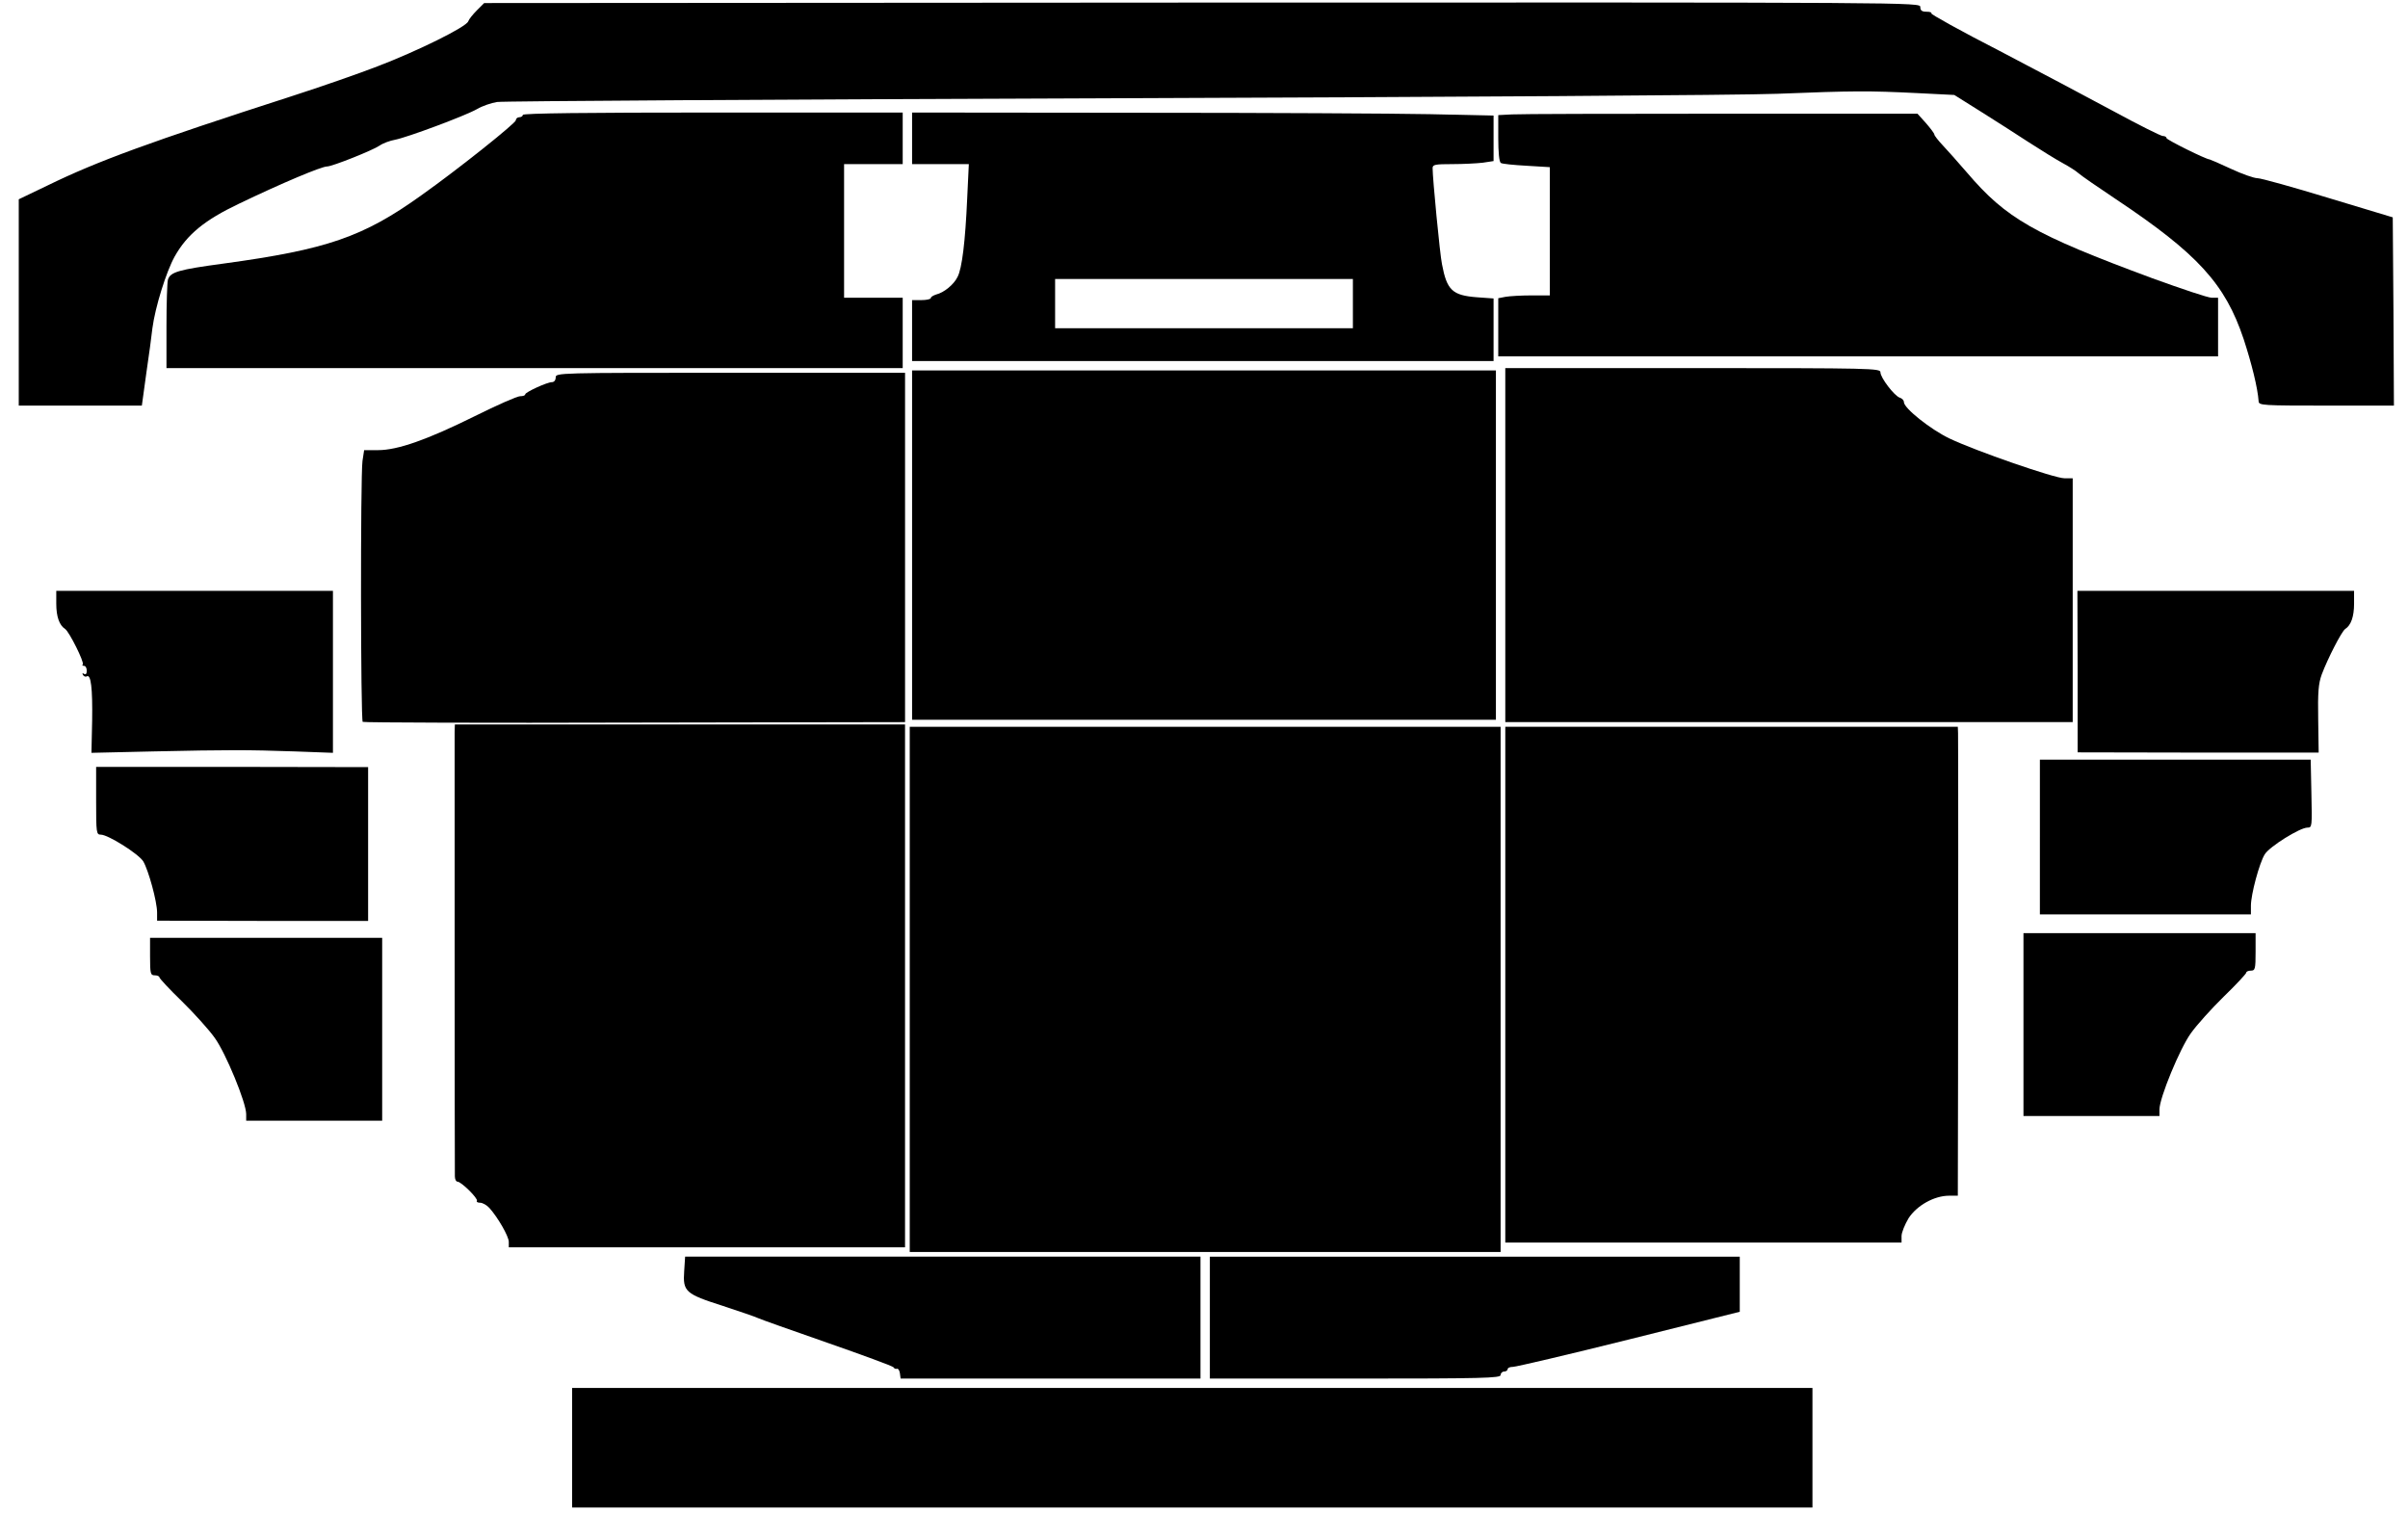 <?xml version="1.0" standalone="no"?>
<!DOCTYPE svg PUBLIC "-//W3C//DTD SVG 20010904//EN"
 "http://www.w3.org/TR/2001/REC-SVG-20010904/DTD/svg10.dtd">
<svg version="1.0" xmlns="http://www.w3.org/2000/svg"
 width="1027pt" height="646pt" viewBox="0 0 1027 646"
 preserveAspectRatio="xMidYMid meet" id="istiklol">
<g transform="translate(0,646) scale(0.1,-0.1)"
fill="#000000" stroke="none">
<path d="M2034 6416 c-17 -17 -34 -38 -37 -47 -8 -24 -217 -127 -387 -192 -80
-31 -244 -88 -365 -127 -607 -196 -829 -277 -1042 -381 l-123 -59 0 -440 0
-440 263 0 262 0 19 138 c11 75 23 162 26 192 12 91 59 241 95 306 53 94 127
155 274 225 183 88 352 159 376 159 22 0 195 69 224 89 14 10 44 21 66 25 52
10 299 102 350 131 22 13 60 26 85 30 25 4 1204 11 2620 16 1439 5 2692 13
2840 19 325 13 392 13 595 3 l160 -8 110 -69 c61 -38 154 -98 208 -133 54 -35
119 -75 145 -89 26 -14 56 -33 67 -43 11 -10 82 -59 157 -109 351 -234 468
-362 547 -598 34 -104 60 -208 64 -266 1 -17 17 -18 289 -18 l288 0 -2 402 -3
401 -275 83 c-151 46 -287 84 -302 84 -15 0 -66 18 -113 40 -47 22 -89 40 -91
40 -15 0 -184 84 -184 91 0 5 -7 9 -16 9 -8 0 -102 47 -207 104 -106 57 -326
174 -489 259 -164 84 -295 157 -291 160 3 4 -6 7 -20 7 -20 0 -27 5 -27 20 0
20 -6 20 -3062 19 l-3063 -2 -31 -31z" />
<path d="M2230 5970 c0 -5 -7 -10 -15 -10 -8 0 -15 -6 -15 -13 0 -12 -245
-208 -403 -320 -248 -178 -403 -231 -842 -291 -193 -26 -230 -36 -239 -70 -3
-11 -6 -101 -6 -198 l0 -178 1570 0 1570 0 0 150 0 150 -125 0 -125 0 0 285 0
285 125 0 125 0 0 110 0 110 -810 0 c-533 0 -810 -3 -810 -10z"/>
<path id="0" d="M3890 5870 l0 -110 121 0 121 0 -7 -147 c-8 -182 -22 -298 -41 -334
-16 -33 -58 -67 -91 -75 -12 -4 -23 -10 -23 -15 0 -5 -18 -9 -40 -9 l-40 0 0
-130 0 -130 1240 0 1240 0 0 134 0 133 -70 5 c-106 8 -129 30 -150 141 -9 43
-40 366 -40 410 0 15 11 17 84 17 46 0 104 3 130 6 l46 7 0 97 0 97 -272 6
c-150 3 -708 6 -1240 6 l-968 1 0 -110z m1880 -705 l0 -105 -635 0 -635 0 0
105 0 105 635 0 635 0 0 -105z"/>
<path d="M6448 5972 l-58 -3 0 -99 c0 -59 4 -101 11 -105 5 -4 55 -9 110 -12
l99 -6 0 -273 0 -274 -79 0 c-43 0 -93 -3 -110 -6 l-31 -6 0 -124 0 -124 1535
0 1535 0 0 125 0 125 -27 0 c-16 0 -129 38 -253 83 -505 187 -623 254 -791
451 -38 44 -85 97 -104 117 -19 20 -35 41 -35 45 0 5 -17 27 -36 49 l-36 40
-837 0 c-460 0 -862 -1 -893 -3z"/>
<path d="M6420 4135 l0 -755 1210 0 1210 0 0 520 0 520 -35 0 c-43 0 -380 117
-491 170 -81 39 -194 129 -194 155 0 8 -8 16 -18 19 -23 8 -82 85 -82 108 0
17 -33 18 -800 18 l-800 0 0 -755z"/>
<path d="M3890 4135 l0 -745 1245 0 1245 0 0 745 0 745 -1245 0 -1245 0 0
-745z"/>
<path d="M2370 4850 c0 -12 -7 -20 -16 -20 -21 0 -114 -43 -114 -52 0 -5 -10
-8 -22 -8 -12 0 -99 -38 -193 -85 -204 -101 -329 -145 -413 -145 l-59 0 -7
-46 c-9 -67 -8 -1106 1 -1113 5 -3 527 -5 1161 -3 l1152 2 0 745 0 745 -745 0
c-738 0 -745 0 -745 -20z" id="A"/>
<path d="M240 3885 c0 -55 13 -92 38 -108 17 -11 83 -143 75 -151 -4 -3 -1 -6
5 -6 7 0 12 -9 12 -21 0 -13 -4 -18 -12 -13 -7 4 -8 3 -4 -5 4 -6 11 -9 16 -6
18 11 25 -51 23 -188 l-3 -138 263 6 c324 7 400 7 605 0 l162 -6 0 345 0 346
-590 0 -590 0 0 -55z"/>
<path d="M8861 3596 l0 -345 514 -1 514 0 -2 142 c-2 115 1 152 15 191 25 67
85 184 100 194 25 16 38 53 38 108 l0 55 -590 0 -590 0 1 -344z"/>
<path d="M1939 3333 c0 -42 0 -1854 1 -1890 0 -13 5 -23 11 -23 16 0 89 -72
83 -82 -3 -4 3 -8 14 -8 10 0 28 -10 39 -22 36 -40 83 -121 83 -145 l0 -23
845 0 845 0 0 1115 0 1115 -960 0 -960 0 -1 -37z"/>
<path d="M3880 2240 l0 -1120 1260 0 1260 0 0 1120 0 1120 -1260 0 -1260 0 0
-1120z"/>
<path d="M6420 2260 l0 -1100 845 0 845 0 0 28 c0 15 14 49 30 76 35 54 109
96 173 96 l37 0 1 503 c1 598 1 1431 0 1470 l-1 27 -965 0 -965 0 0 -1100z"/>
<path d="M8700 2890 l0 -330 450 0 450 0 0 37 c0 48 36 182 59 219 20 33 150
114 182 114 20 0 20 4 17 145 l-3 145 -577 0 -578 0 0 -330z"/>
<path d="M410 3045 c0 -138 1 -145 20 -145 31 0 161 -82 181 -114 22 -37 59
-171 59 -218 l0 -35 450 -1 450 0 0 328 0 328 -580 1 -580 0 0 -144z"/>
<path d="M8630 2090 l0 -390 290 0 290 0 0 28 c0 49 87 260 134 325 24 34 87
104 140 156 53 51 96 98 96 102 0 5 9 9 20 9 18 0 20 7 20 80 l0 80 -495 0
-495 0 0 -390z"/>
<path d="M640 2380 c0 -73 2 -80 20 -80 11 0 20 -4 20 -9 0 -4 43 -51 96 -102
53 -52 116 -122 140 -156 47 -65 134 -276 134 -325 l0 -28 290 0 290 0 0 390
0 390 -495 0 -495 0 0 -80z"/>
<path d="M2918 1038 c-6 -87 5 -97 165 -148 73 -24 140 -47 150 -52 10 -5 143
-52 295 -105 152 -53 280 -100 283 -105 3 -6 10 -8 15 -6 5 1 10 -7 12 -19 l3
-23 640 0 639 0 0 260 0 260 -1099 0 -1099 0 -4 -62z"/>
<path d="M5160 840 l0 -260 620 0 c544 0 620 2 620 15 0 8 7 15 15 15 8 0 15
5 15 10 0 6 10 10 23 10 12 0 235 52 495 117 l472 118 0 117 0 118 -1130 0
-1130 0 0 -260z"/>
<path id="scene" d="M2440 285 l0 -255 2645 0 2645 0 0 255 0 255 -2645 0 -2645 0 0 -255z"/>
</g>
</svg>
